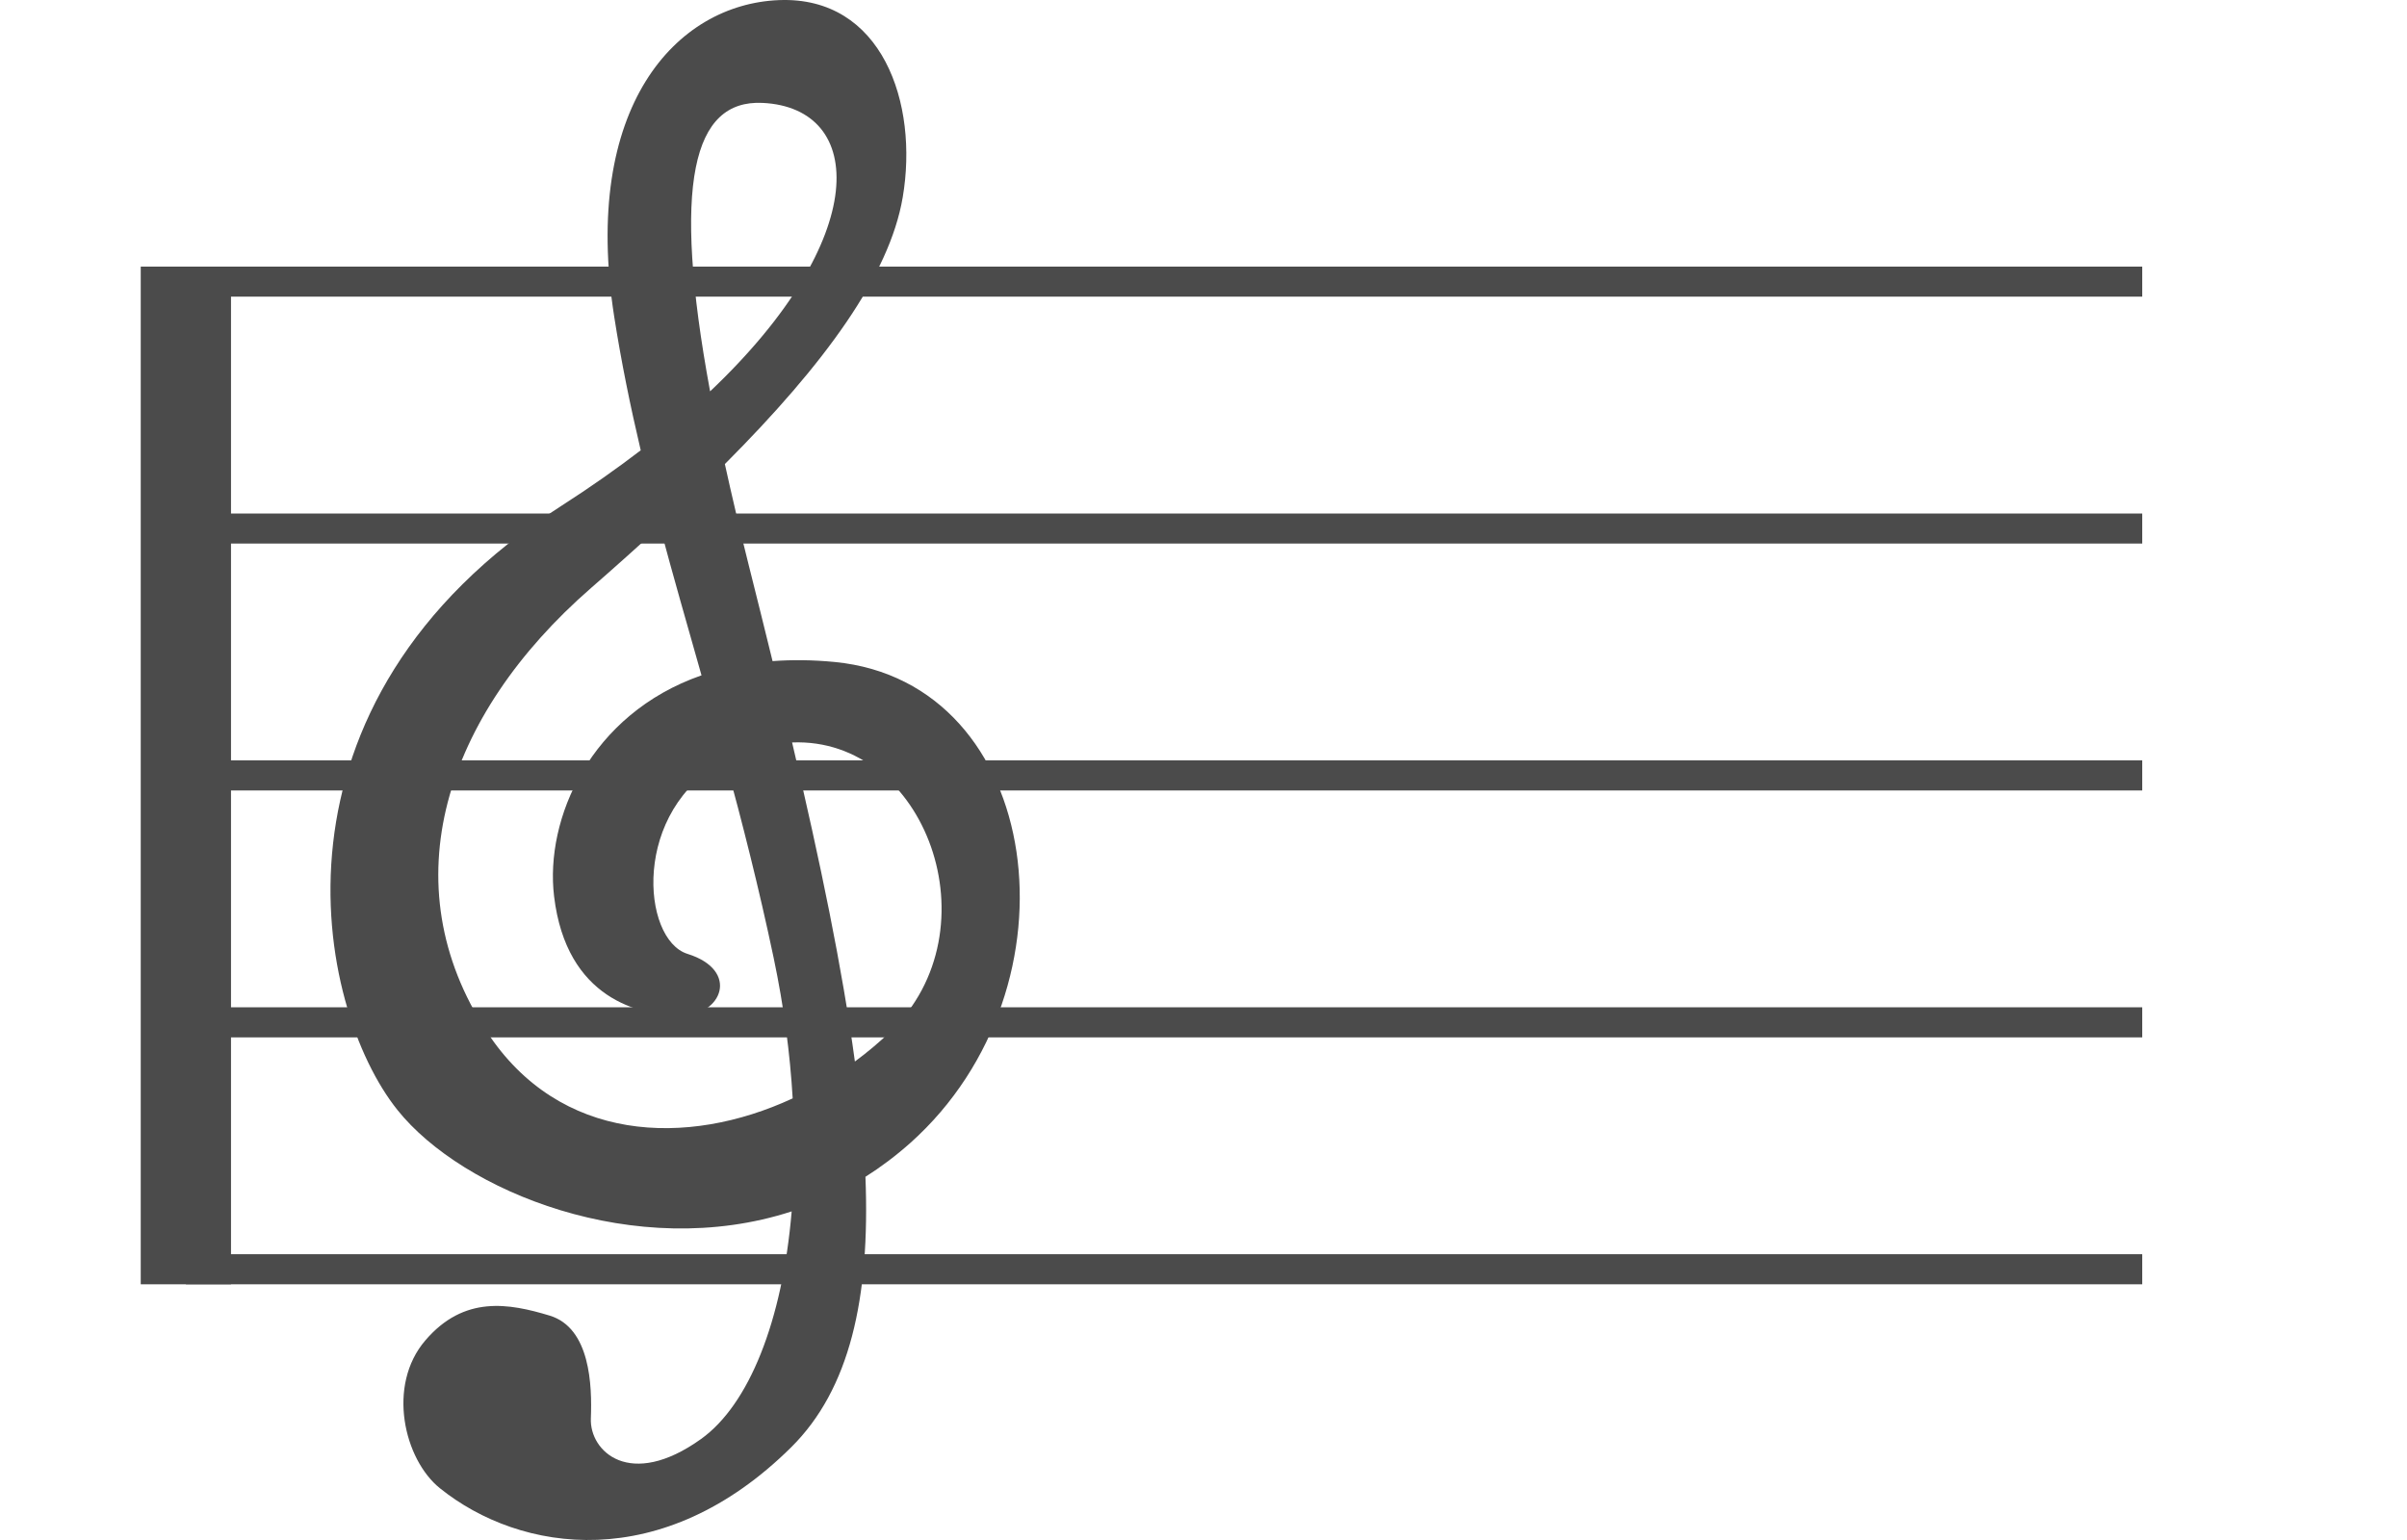 <!--?xml version="1.0" encoding="utf-8"?-->
<!-- Generator: Adobe Illustrator 18.1.1, SVG Export Plug-In . SVG Version: 6.00 Build 0)  -->

<svg version="1.1" id="_x32_" xmlns="http://www.w3.org/2000/svg" xmlns:xlink="http://www.w3.org/1999/xlink" x="0px"
     y="0px" viewBox="0 0 800 512" style="width: 800px; height: 512px; opacity: 1;" xml:space="preserve">

    <style type="text/css">


        .treble_clef {
            fill: #4B4B4B;
        }

        .line {
            stroke: #4B4B4B;
        }
    </style>
    <g>
        <path class="treble_clef" d="M277.466,220.094c-7.37-0.72-14.253-0.769-20.695-0.295c-2.576-10.568-5.28-21.382-8.069-32.507
		c-2.949-11.779-5.534-22.74-7.783-33.006c33.218-33.292,54.707-62.83,59.104-88.646c5.362-31.428-6.904-66.96-41.129-65.603
		c-34.221,1.374-65.66,35.525-54.756,105.242c2.36,15.084,5.374,29.808,8.818,44.433c-7.975,6.11-16.748,12.286-26.352,18.454
		c-102.404,65.587-81.836,166.732-54.482,200.899c21.591,27.002,79.141,50.56,131.002,33.685
		c-3.084,36.515-14.209,64.277-30.123,75.672c-23.644,16.924-37.063,4.098-36.621-6.838c0.434-10.945-0.176-30.078-13.677-34.184
		c-13.518-4.09-28.434-6.822-41.321,8.222c-12.912,15.018-7.064,39.631,4.851,49.185c26.781,21.505,73.979,28.728,116.735-13.644
		c19.423-19.255,26.278-49.39,24.675-89.914c5.108-3.231,10.094-6.969,14.9-11.247C360.647,328.069,346.909,226.915,277.466,220.094
		z M253.441,34.213c34.327,1.637,36.409,44.876-17.431,95.902C223.192,60.749,230.333,33.101,253.441,34.213z M161.855,343.095
		c-32.212-49.202-14.106-105.185,34.585-147.606c8-6.978,15.636-13.808,22.879-20.499c4.344,16.277,9.059,32.67,13.84,49.538
		c-37.071,12.908-52.09,47.803-49.002,73.464c4.098,34.184,28.494,39.664,42.163,39.664c13.673,0,19.718-15.051,2.18-20.523
		c-15.3-4.769-18.675-47.894,12.568-64.335c5.636,20.662,11.162,42.355,16.078,65.701c3.39,16.139,5.44,31.812,6.315,46.675
		C228.219,381.515,185.921,379.879,161.855,343.095z M284.133,352.919c-4.156-30.879-11.493-66.299-20.867-106.077
		c44.335-1.816,67.922,62.233,32.544,96.253C292.161,346.604,288.239,349.892,284.133,352.919z"/>

        <path d="M61.777,88.63 L61.777,426.99" fill="none" class="line"
              stroke-width="30" stroke-opacity="1.00" stroke-linejoin="round"/>


        <path d="M61.777,175.72 L712,175.72" fill="none" class="line"
              stroke-width="10" stroke-opacity="1.00" stroke-linejoin="round"/>


        <path d="M61.777,257.81 L712,257.81" fill="none" class="line"
              stroke-width="10" stroke-opacity="1.00" stroke-linejoin="round"/>


        <path d="M61.777,339.9 L712,339.9" fill="none" class="line"
              stroke-width="10" stroke-opacity="1.00" stroke-linejoin="round"/>


        <path d="M61.777,93.63 L712,93.63" fill="none" class="line"
              stroke-width="10" stroke-opacity="1.00" stroke-linejoin="round"/>

        <path d="M61.777,421.99 L712,421.99" fill="none" class="line"
              stroke-width="10" stroke-opacity="1.00" stroke-linejoin="round"/>
    </g>


    <g>
        <style>
            .sharp-key {
                fill: #4B4B4B;
                font-size: 180px;
                font-weight: 900;
                font-family:  "Courier New", Consolas, monospace;
            }

            .key {
                fill: #4B4B4B;
                font-size: 200px;
                font-weight: 900;
                font-family:  "Courier New", Consolas, monospace;
            }
        </style>

                                                

                                        

    </g>
</svg>
